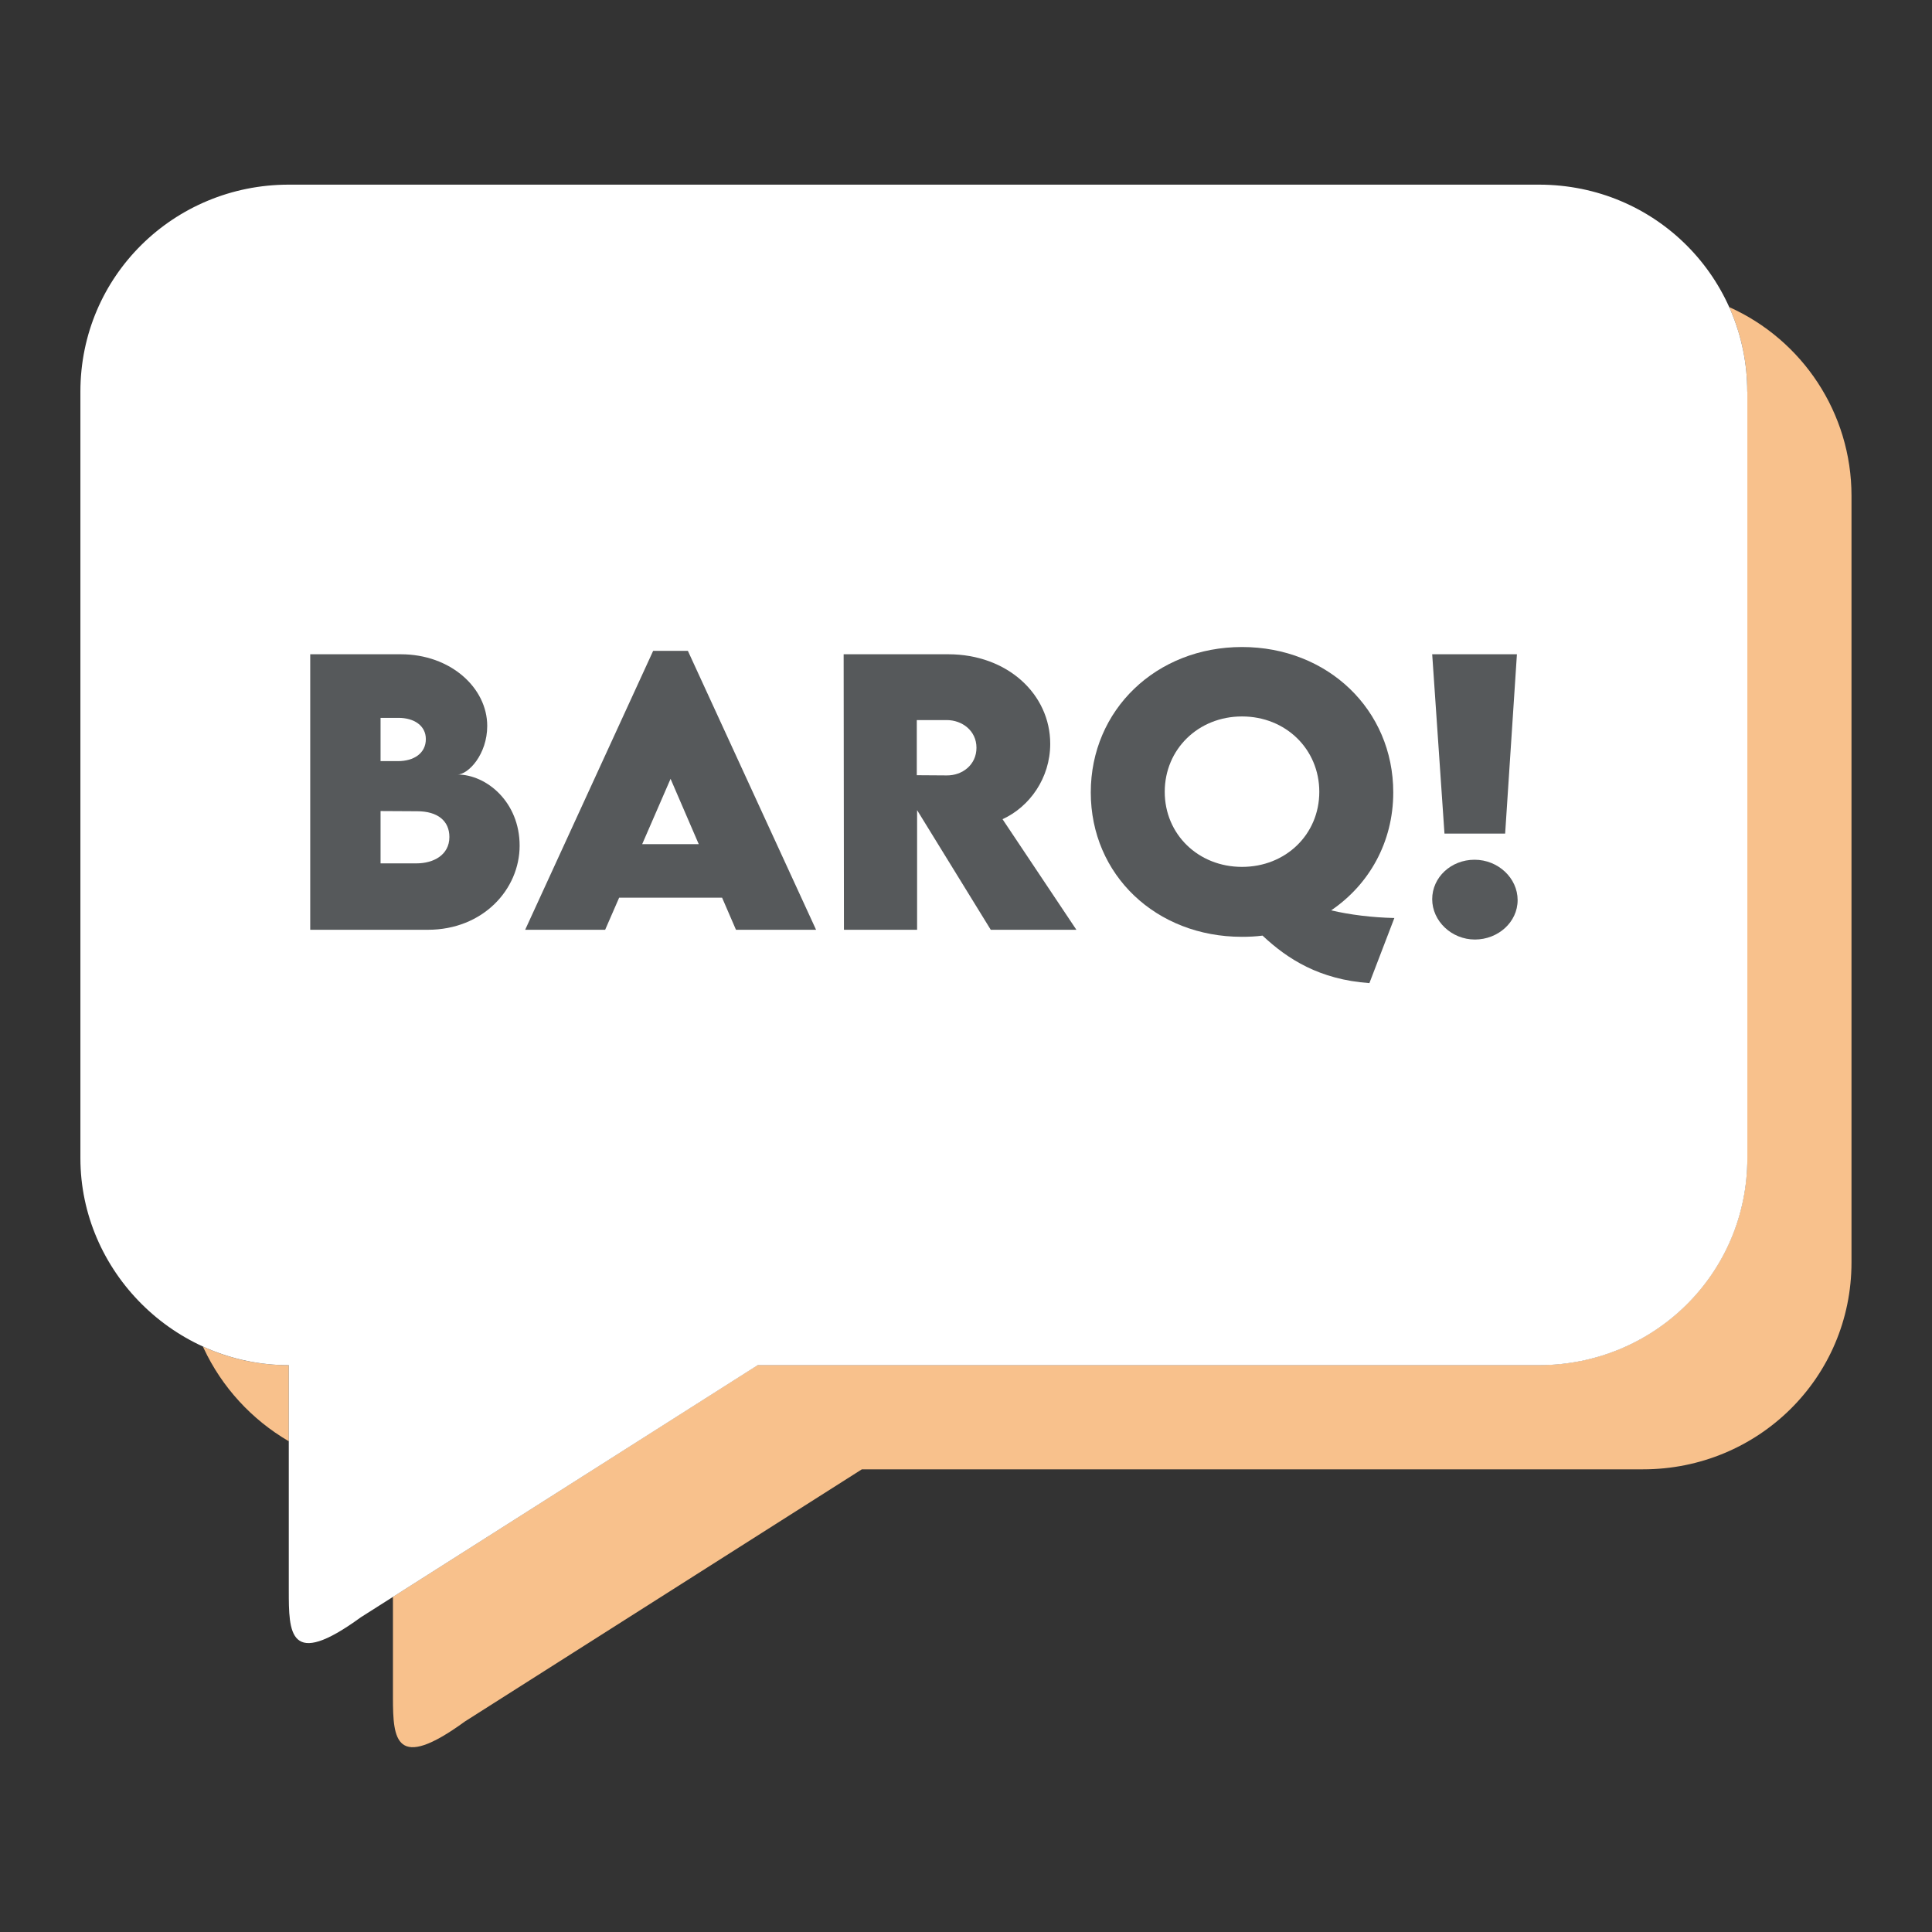<?xml version="1.0" encoding="UTF-8"?><svg id="a" xmlns="http://www.w3.org/2000/svg" width="192" height="192" xmlns:xlink="http://www.w3.org/1999/xlink" viewBox="0 0 192 192"><rect x="0" y="0" width="192" height="192" fill="#333333" stroke="none"/><defs><mask id="j" x="22.05" y="28.98" width="137.55" height="120.36" maskUnits="userSpaceOnUse"><g id="k"><path id="l" d="m159.6,46.06v63.26c0,9.54-7.72,17.08-17.19,17.08h-64.48l-32.76,20.81c-5.94,4.33-5.94,1.26-5.94-2.25v-18.57c-9.47,0-17.19-7.78-17.19-17.08v-63.26c0-9.54,7.72-17.08,17.19-17.08h103.16c9.7,0,17.2,7.78,17.2,17.08Z" style="fill:#fff; fill-rule:evenodd;"/></g></mask></defs><g id="b"><g id="c"><g id="d"><g id="e"><g id="f"><path id="g" d="m184,49.27v76.18c0,11.49-9.3,20.57-20.71,20.57h-77.64l-39.45,25.06c-6.93,5.05-7.14,1.73-7.15-2.32v-10.07s36.24-23.03,36.24-23.03h77.64c11.4,0,20.71-9.08,20.71-20.57V38.92c0-2.98-.64-5.82-1.79-8.4,7.25,3.25,12.15,10.51,12.15,18.75ZM20.17,133.82c2.6,1.19,5.49,1.85,8.53,1.85v7.56c-3.69-2.15-6.66-5.39-8.46-9.25l-.07-.16Z" style="fill:#f8c18c;"/><g id="h"><path id="i" d="m173.65,38.92v76.18c0,11.49-9.3,20.57-20.71,20.57h-77.64l-39.45,25.06c-7.15,5.21-7.15,1.52-7.15-2.7v-22.36c-11.4,0-20.71-9.37-20.71-20.57V38.92c0-11.49,9.3-20.57,20.71-20.57h124.23c11.69,0,20.71,9.37,20.71,20.57Z" style="fill:#fff;"/></g><g style="mask:url(#j);"><g id="m"><g id="n"><path d="m45.43,76.98c1.12,0,2.99-2.02,2.99-4.84,0-3.77-3.63-7.12-8.59-7.12h-9v27.38h11.69c5.49,0,9.12-4.03,9.12-8.36s-3.28-7.07-6.2-7.07Zm-3.11-3.53c0,1.41-1.19,2.19-2.77,2.19h-1.73v-4.3h1.78c1.56,0,2.72.78,2.72,2.11Zm-.92,12.35h-3.58v-5.2l3.63.02c2.06,0,3.21.97,3.21,2.56,0,1.8-1.6,2.62-3.26,2.62Z" style="fill:#56595b;"/><path d="m73.13,92.4h7.97l-12.74-27.72h-3.45l-12.72,27.72h7.95l1.39-3.19h10.23l1.38,3.19Zm-9.31-8.51l2.82-6.49,2.8,6.49h-5.62Z" style="fill:#56595b;"/><path d="m106.97,92.4l-7.34-10.99c2.68-1.22,4.74-4.08,4.74-7.49,0-4.91-4.23-8.9-10.14-8.9h-10.39l.03,27.38h7.27v-11.89l7.32,11.89h8.51Zm-15.86-20.84h2.97c1.53,0,2.96,1.05,2.96,2.75s-1.41,2.77-2.96,2.75l-2.97-.02v-5.49Z" style="fill:#56595b;"/><path d="m138.56,91.23c-2.21-.05-4.4-.32-6.27-.76,3.77-2.56,6.17-6.78,6.17-11.72,0-8.22-6.52-14.45-15.03-14.45s-15.03,6.23-15.03,14.45,6.51,14.35,15.01,14.35c.7,0,1.38-.03,2.06-.12,2.48,2.33,5.66,4.37,10.62,4.72l2.48-6.47Zm-22.81-12.54c0-4.23,3.33-7.49,7.68-7.49s7.68,3.26,7.68,7.49-3.33,7.46-7.68,7.46-7.68-3.24-7.68-7.46Z" style="fill:#56595b;"/><path d="m143.55,82.84h6.03l1.17-17.82h-8.42l1.22,17.82Zm3.02,10.53c2.31,0,4.25-1.73,4.25-3.92s-1.94-4.01-4.28-4.01-4.21,1.75-4.21,3.92,1.92,4.01,4.25,4.01Z" style="fill:#56595b;"/></g></g></g></g></g></g></g></g></svg>